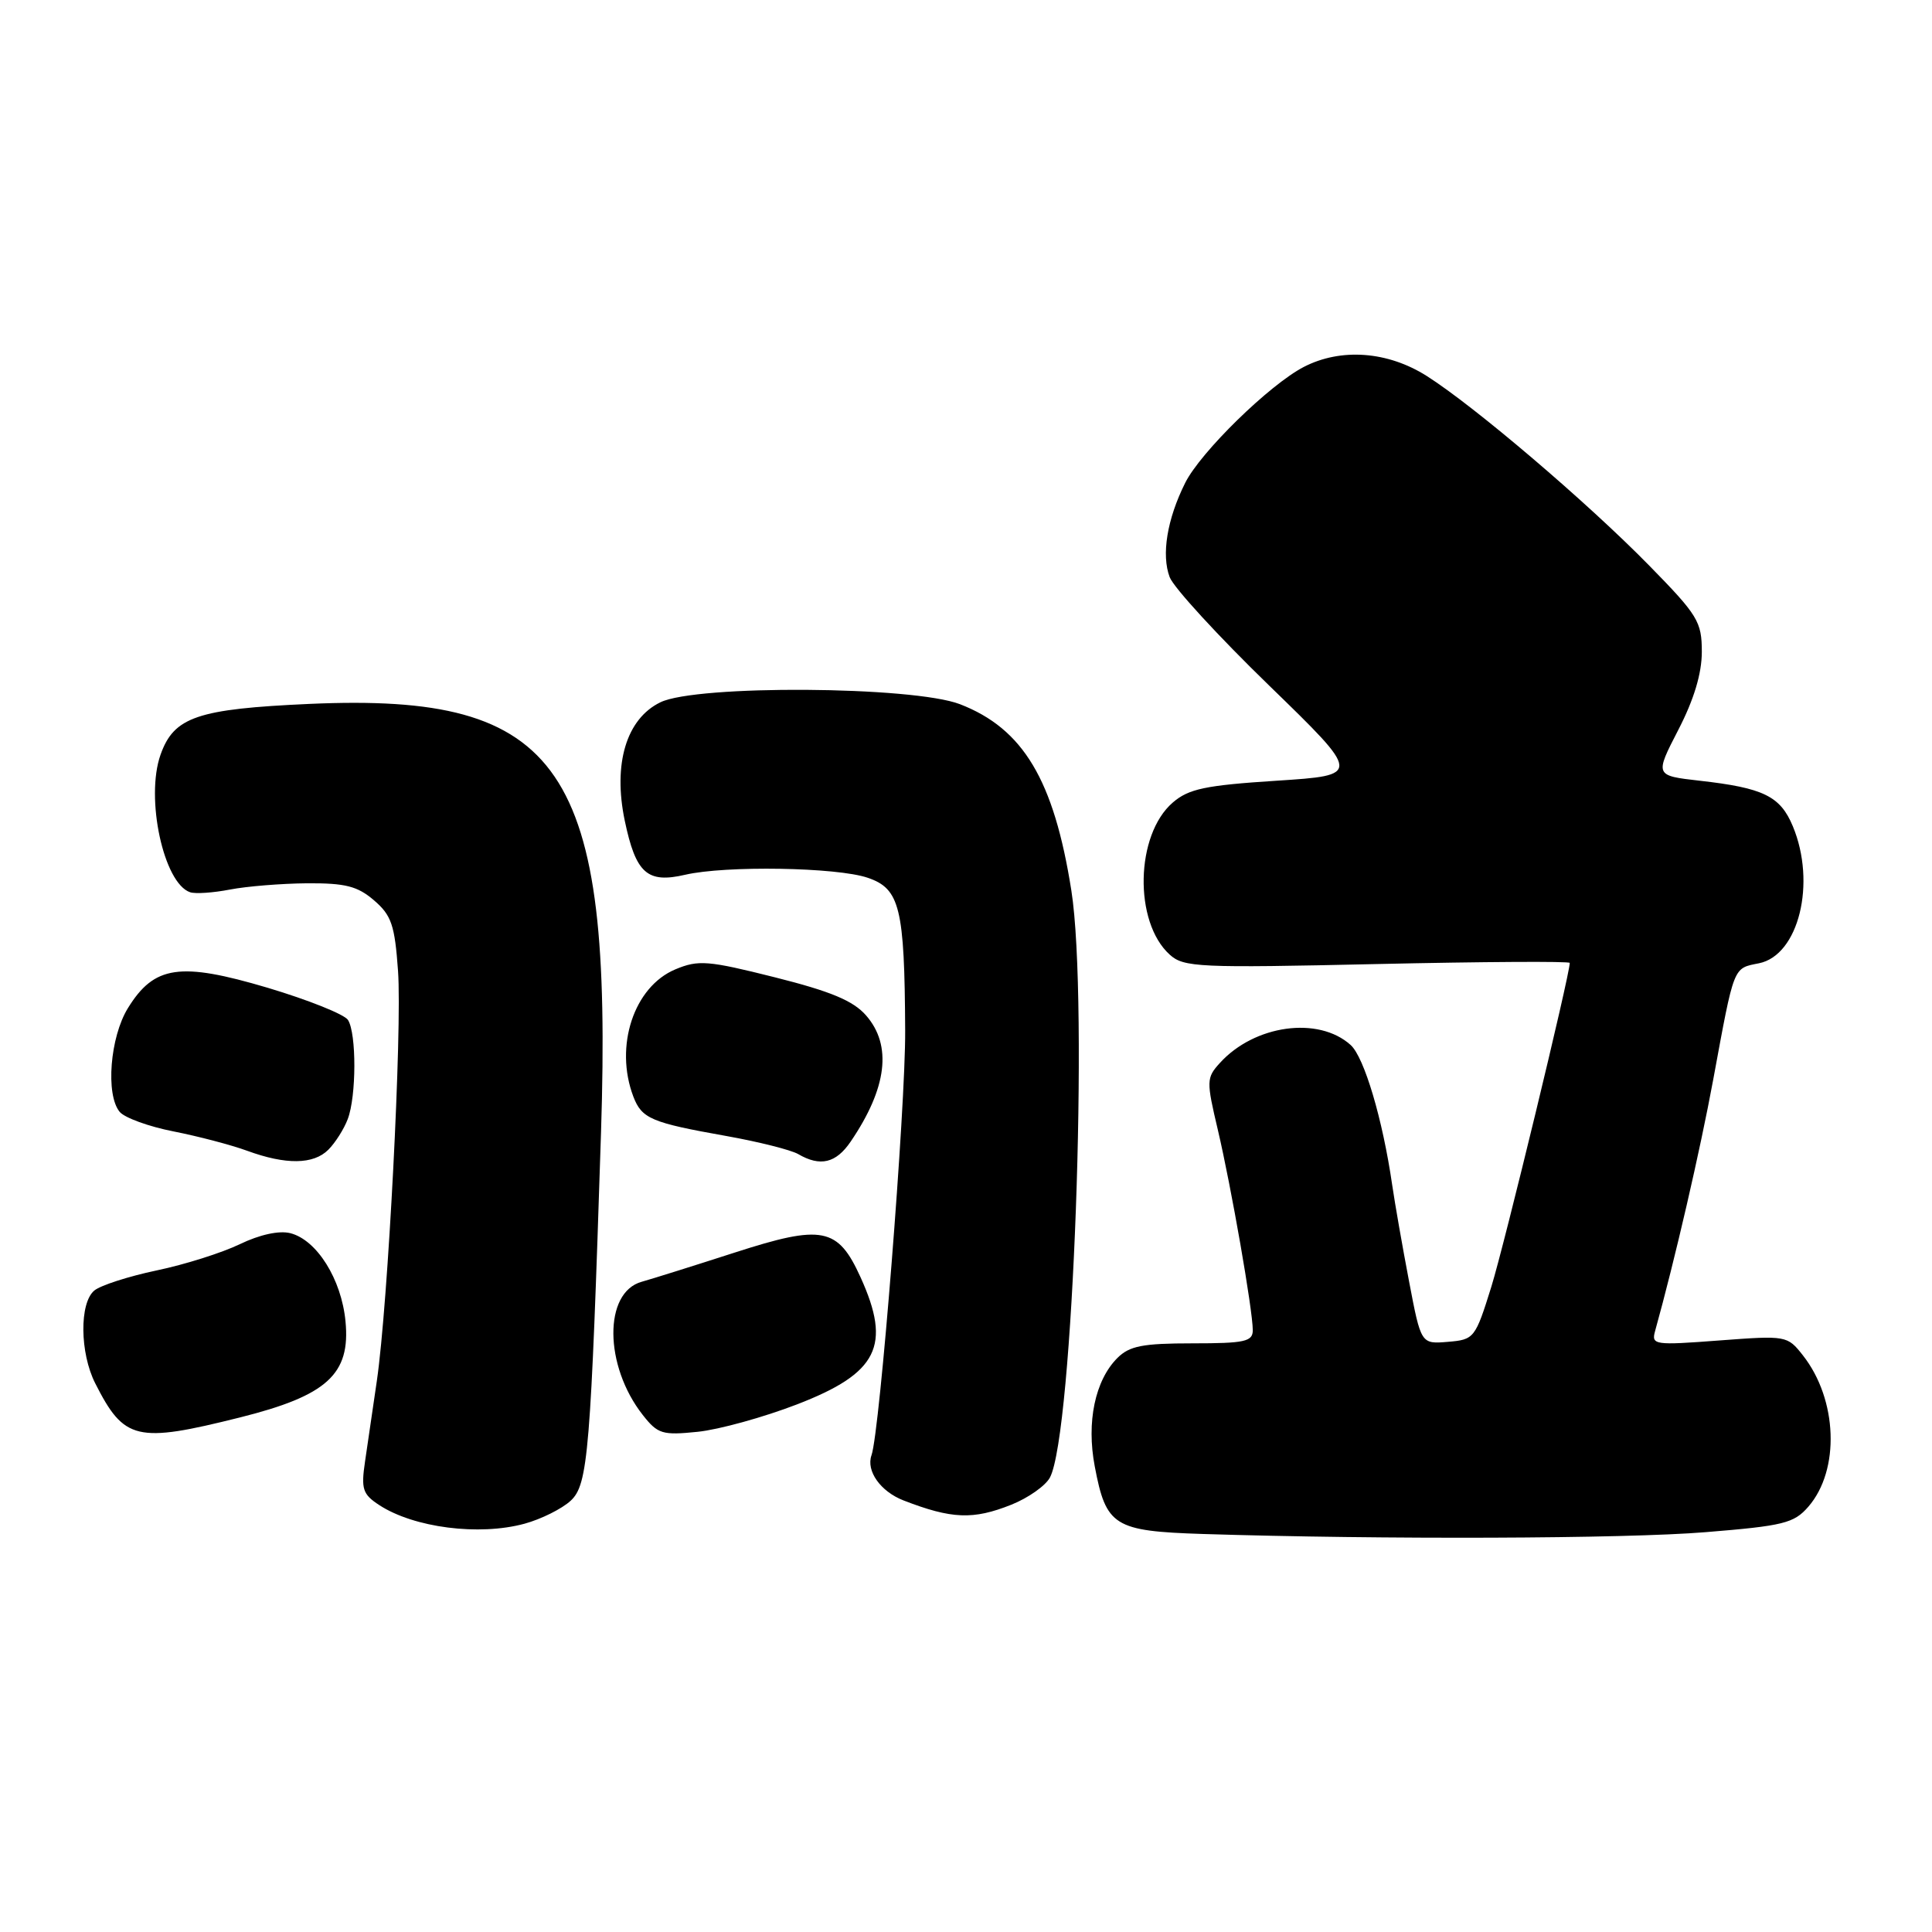 <?xml version="1.0" encoding="UTF-8" standalone="no"?>
<!DOCTYPE svg PUBLIC "-//W3C//DTD SVG 1.1//EN" "http://www.w3.org/Graphics/SVG/1.1/DTD/svg11.dtd" >
<svg xmlns="http://www.w3.org/2000/svg" xmlns:xlink="http://www.w3.org/1999/xlink" version="1.1" viewBox="0 0 256 256">
 <g >
 <path fill="currentColor"
d=" M 226.00 203.02 C 236.34 202.18 237.71 201.84 239.62 199.64 C 243.83 194.78 243.49 185.44 238.90 179.60 C 236.83 176.97 236.72 176.95 227.79 177.62 C 219.24 178.27 218.80 178.21 219.30 176.40 C 221.93 166.94 225.27 152.49 227.02 143.00 C 229.82 127.82 229.62 128.33 233.07 127.64 C 238.34 126.58 240.70 117.00 237.55 109.46 C 235.89 105.49 233.66 104.40 225.22 103.45 C 219.26 102.77 219.26 102.77 222.38 96.72 C 224.46 92.70 225.50 89.23 225.50 86.37 C 225.50 82.37 224.98 81.52 218.50 74.91 C 210.29 66.54 195.39 53.84 189.05 49.82 C 183.88 46.54 177.68 46.08 172.76 48.62 C 168.22 50.97 159.08 59.90 157.04 63.99 C 154.64 68.80 153.87 73.52 154.99 76.48 C 155.51 77.85 161.44 84.31 168.17 90.84 C 180.40 102.72 180.40 102.72 169.15 103.45 C 159.71 104.06 157.51 104.52 155.40 106.34 C 150.44 110.61 150.21 122.17 154.99 126.49 C 156.85 128.18 158.82 128.27 182.50 127.74 C 196.52 127.43 208.00 127.36 208.00 127.59 C 208.00 129.19 199.35 164.89 197.61 170.50 C 195.48 177.33 195.34 177.51 191.86 177.80 C 188.29 178.10 188.29 178.10 186.71 169.80 C 185.84 165.24 184.83 159.47 184.47 157.00 C 183.21 148.31 180.77 140.10 178.97 138.47 C 174.71 134.62 166.22 135.79 161.63 140.86 C 159.85 142.82 159.84 143.24 161.37 149.71 C 163.15 157.29 165.99 173.56 166.00 176.25 C 166.00 177.77 164.95 178.00 158.00 178.00 C 151.42 178.00 149.66 178.34 148.06 179.94 C 145.10 182.90 143.94 188.43 145.06 194.30 C 146.56 202.23 147.60 202.88 159.37 203.26 C 183.09 204.01 215.33 203.90 226.00 203.02 Z  M 69.50 201.90 C 71.70 201.30 74.45 199.93 75.61 198.86 C 77.93 196.72 78.27 192.56 79.64 150.00 C 81.20 101.56 74.55 91.78 41.03 93.27 C 26.14 93.94 23.04 94.99 21.27 100.01 C 19.24 105.75 21.68 117.06 25.20 118.23 C 25.89 118.46 28.26 118.30 30.47 117.87 C 32.69 117.44 37.29 117.07 40.69 117.04 C 45.76 117.01 47.38 117.42 49.56 119.30 C 51.87 121.28 52.31 122.58 52.74 128.64 C 53.30 136.42 51.42 172.81 49.93 183.00 C 49.41 186.57 48.71 191.37 48.37 193.65 C 47.83 197.31 48.05 197.99 50.25 199.43 C 54.84 202.43 63.47 203.54 69.50 201.90 Z  M 134.01 199.38 C 136.24 198.49 138.54 196.87 139.12 195.78 C 142.18 190.06 144.28 132.68 141.96 118.00 C 139.65 103.35 135.58 96.55 127.20 93.31 C 120.97 90.91 92.27 90.72 87.50 93.06 C 83.00 95.25 81.21 101.20 82.78 108.73 C 84.25 115.73 85.75 117.08 90.79 115.91 C 96.14 114.67 110.90 114.91 114.98 116.31 C 119.24 117.76 119.86 120.27 119.94 136.55 C 120.00 146.71 116.58 189.76 115.48 192.82 C 114.74 194.90 116.66 197.62 119.71 198.81 C 126.11 201.29 128.95 201.40 134.01 199.38 Z  M 31.79 187.82 C 43.34 184.93 46.46 182.09 45.78 175.08 C 45.25 169.50 41.97 164.28 38.46 163.40 C 36.98 163.03 34.41 163.59 31.78 164.86 C 29.42 166.00 24.46 167.57 20.75 168.34 C 17.04 169.12 13.32 170.32 12.50 171.00 C 10.51 172.65 10.57 179.26 12.62 183.30 C 16.45 190.86 18.08 191.25 31.79 187.82 Z  M 105.63 186.08 C 116.33 181.95 118.15 178.32 114.03 169.25 C 111.02 162.62 108.98 162.22 97.36 165.97 C 91.94 167.72 86.39 169.46 85.03 169.84 C 79.96 171.25 80.04 180.96 85.17 187.49 C 87.16 190.02 87.76 190.20 92.46 189.72 C 95.27 189.43 101.20 187.79 105.63 186.08 Z  M 43.51 152.34 C 44.42 151.43 45.58 149.61 46.08 148.28 C 47.23 145.26 47.25 136.95 46.11 135.15 C 45.64 134.41 40.84 132.49 35.45 130.88 C 23.85 127.44 20.44 127.93 16.95 133.58 C 14.58 137.42 13.97 145.05 15.86 147.33 C 16.51 148.11 19.72 149.28 23.00 149.92 C 26.29 150.57 30.67 151.72 32.74 152.48 C 37.87 154.36 41.54 154.32 43.51 152.34 Z  M 112.73 151.25 C 117.55 144.16 118.23 138.51 114.75 134.54 C 113.05 132.60 110.08 131.36 102.68 129.50 C 93.81 127.27 92.54 127.17 89.50 128.44 C 83.99 130.74 81.39 138.63 83.92 145.30 C 85.04 148.23 86.29 148.76 96.26 150.53 C 100.52 151.29 104.80 152.37 105.76 152.92 C 108.69 154.63 110.78 154.13 112.73 151.25 Z "/>
</g>
</svg>
